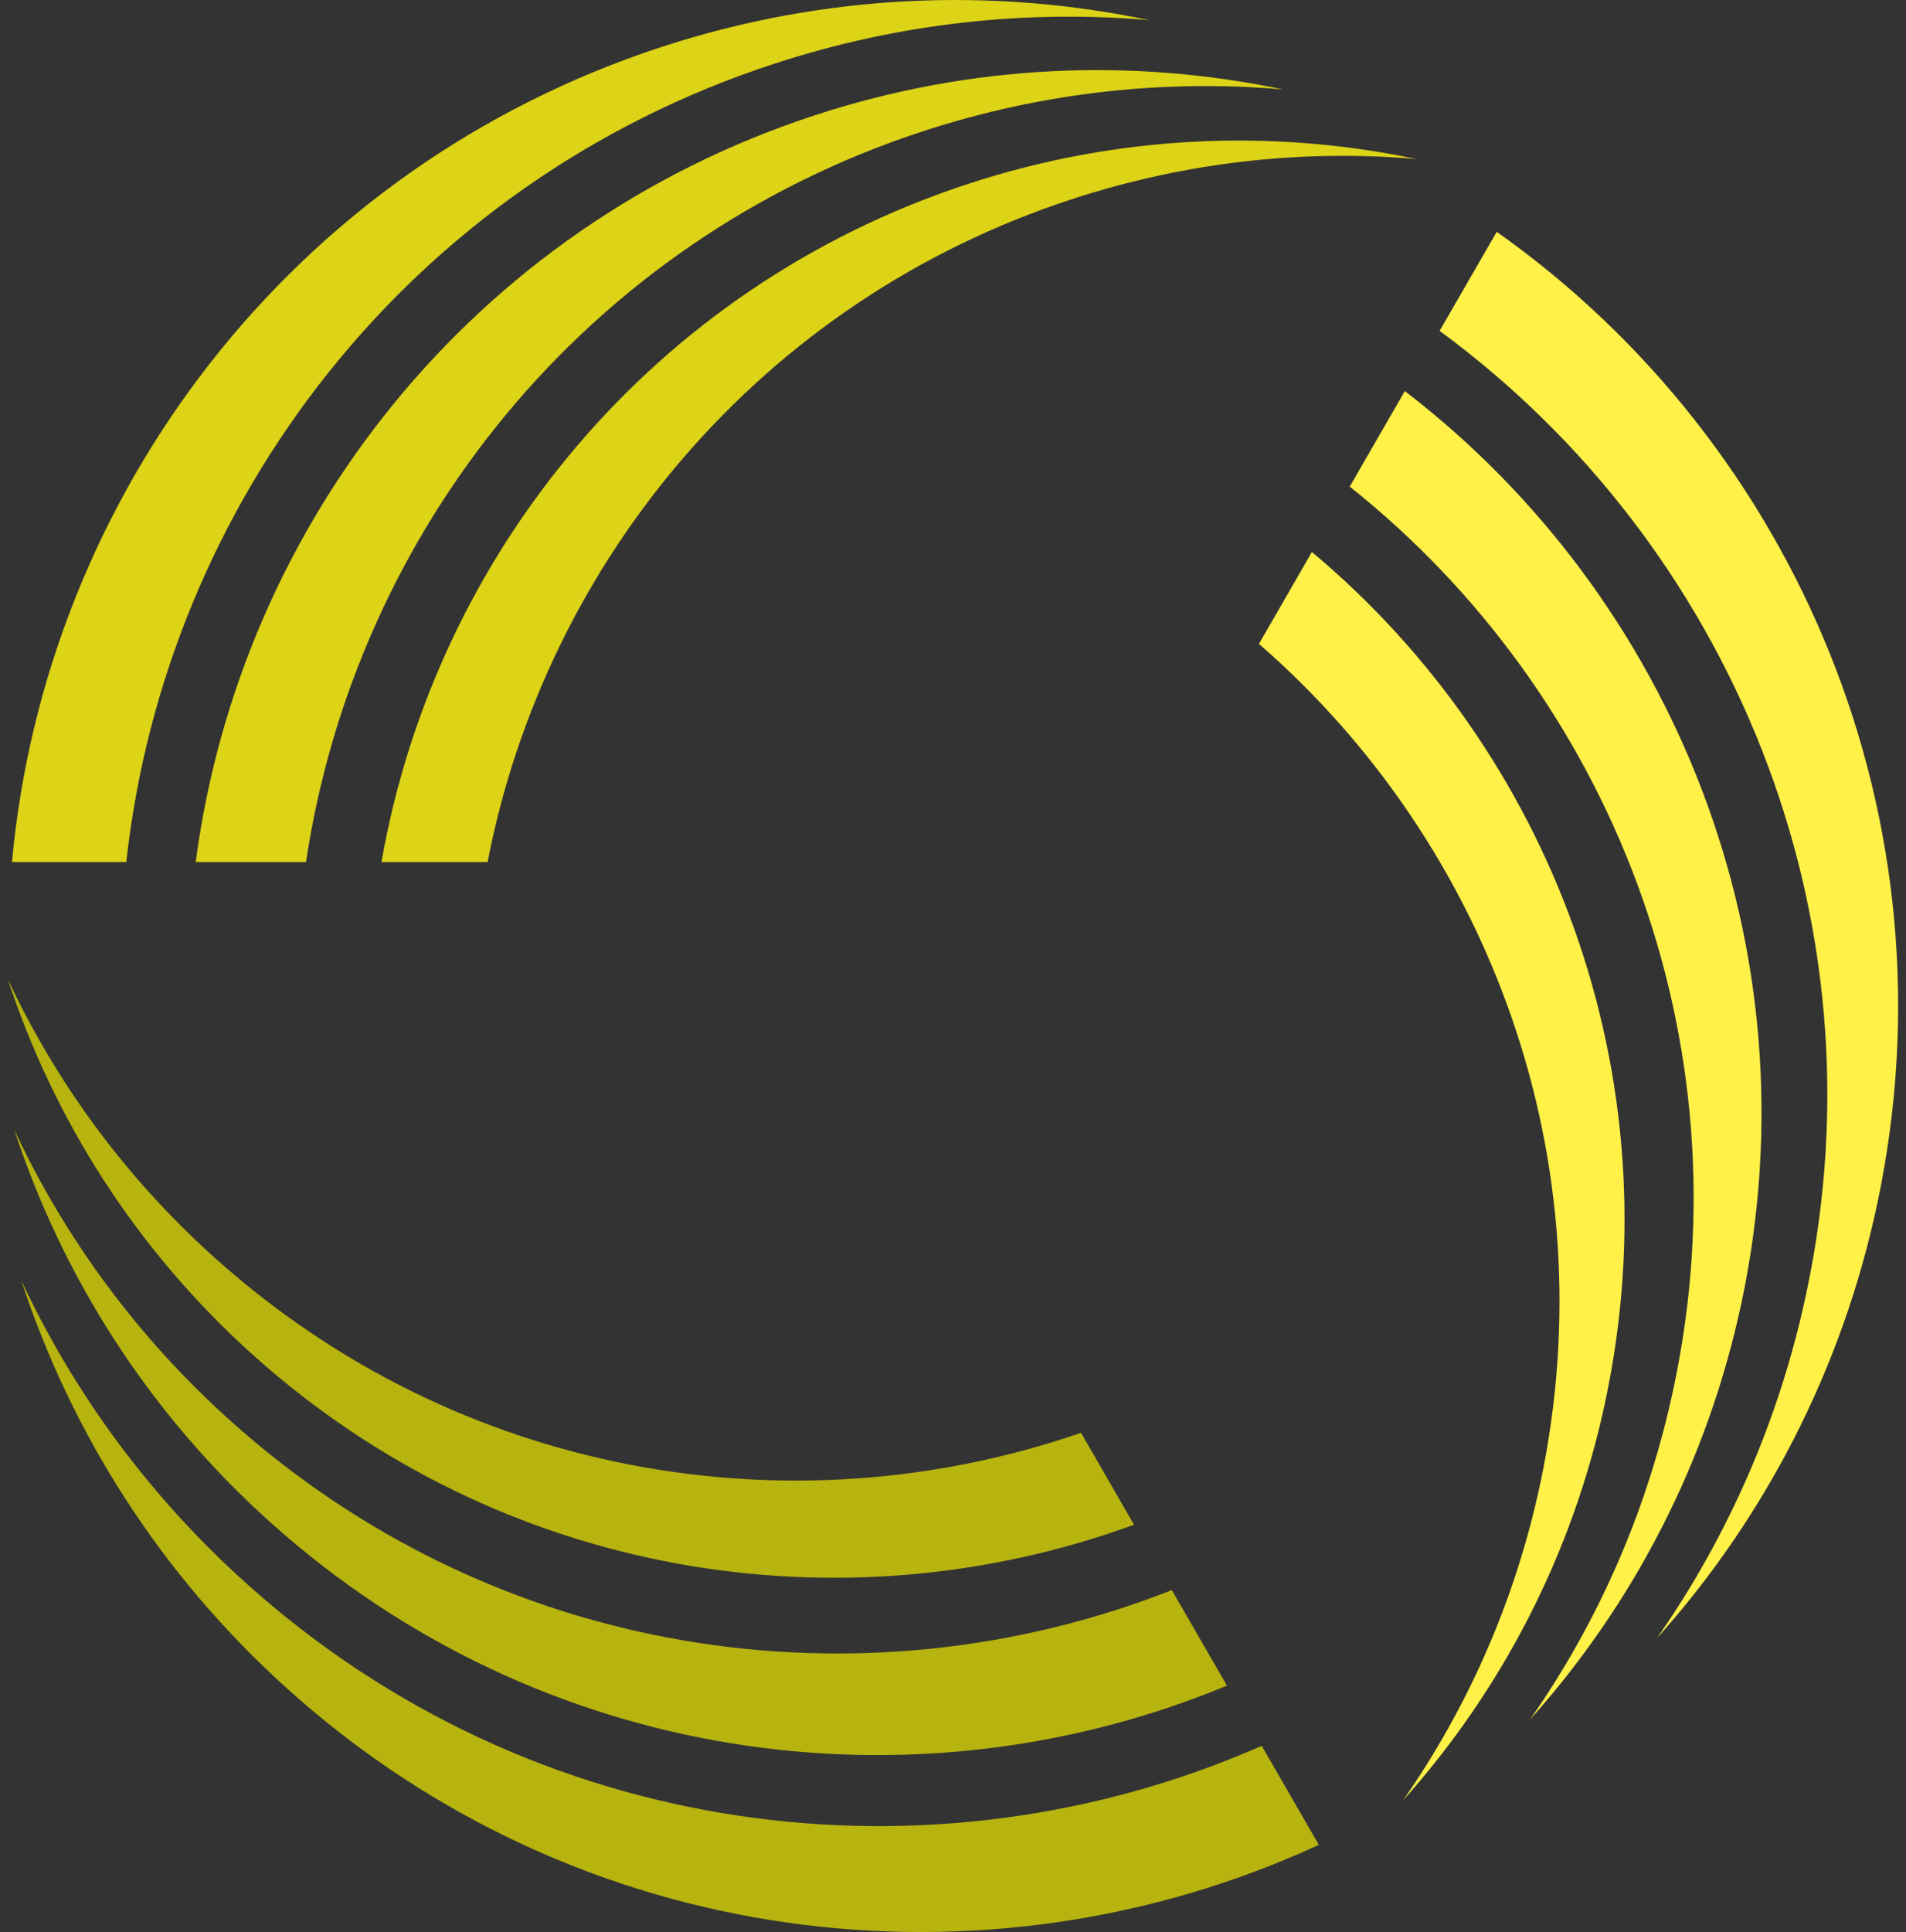 <?xml version="1.0" encoding="utf-8"?>
<!-- Generator: Adobe Illustrator 15.0.0, SVG Export Plug-In . SVG Version: 6.00 Build 0)  -->
<!DOCTYPE svg PUBLIC "-//W3C//DTD SVG 1.1//EN" "http://www.w3.org/Graphics/SVG/1.1/DTD/svg11.dtd">
<svg version="1.1" id="Layer_1" xmlns="http://www.w3.org/2000/svg" xmlns:xlink="http://www.w3.org/1999/xlink" x="0px" y="0px"
	 width="295.758px" height="299.667px" viewBox="0 0 295.758 299.667" enable-background="new 0 0 295.758 299.667"
	 xml:space="preserve">
<rect x="0" y="0" width="295.758" height="299.667" fill="#333333" stroke="none"/>
<g>
	<g>
		<path fill="#DDD317" d="M143.301,20.331c18.562-6.052,37.488-8.042,55.789-6.46c-23.332-4.885-48.229-3.958-72.52,3.965
			C73.159,35.242,37.229,81.5,30.369,133.716h17.115C55.142,82.529,90.752,37.471,143.301,20.331z M150.394,28.467
			c-49.18,16.033-82.869,57.617-91.201,105.25h16.466c9.034-46.625,42.399-87.087,90.761-102.852
			c17.765-5.793,35.883-7.706,53.41-6.195C197.48,19.989,173.658,20.886,150.394,28.467z M120.193,9.868
			c19.354-6.311,39.074-8.384,58.139-6.745c-24.312-5.089-50.268-4.124-75.587,4.131C45.152,26.035,7.062,76.992,1.858,133.716
			h17.737C25.707,78.043,63.476,28.357,120.193,9.868z"/>
	</g>
	<g>
		<path fill="#FFF148" d="M259.725,215.142c-4.033,19.102-11.771,36.494-22.299,51.563c15.896-17.772,27.539-39.793,32.834-64.793
			c11.617-54.96-10.473-109.212-52.271-141.255l-8.547,14.819C249.936,107.701,271.166,161.074,259.725,215.142z M249.131,217.22
			c10.711-50.607-8.465-100.58-45.561-131.603l-8.217,14.254c35.857,31.142,54.211,80.266,43.693,130.039
			c-3.873,18.285-11.283,34.916-21.338,49.345C232.928,262.242,244.066,241.144,249.131,217.22z M280.336,200.371
			c-4.203,19.906-12.26,38.011-23.219,53.718c16.578-18.521,28.689-41.47,34.209-67.521
			c12.531-59.267-12.541-117.736-59.072-150.607l-8.867,15.357C268.535,84.447,292.686,142.007,280.336,200.371z"/>
	</g>
	<g>
		<path fill="#B7B30F" d="M35.729,220.342c-14.53-13.05-25.716-28.44-33.505-45.082c7.44,22.658,20.683,43.744,39.7,60.832
			c41.783,37.535,99.808,45.534,148.466,25.356l-8.557-14.819C133.667,265.597,76.845,257.289,35.729,220.342z M39.228,210.133
			c38.478,34.571,91.337,42.959,136.739,26.36l-8.215-14.258c-44.897,15.486-96.632,6.816-134.468-27.182
			c-13.909-12.49-24.602-27.227-32.063-43.15C8.35,173.59,21.034,193.779,39.228,210.133z M38.224,245.592
			c-15.145-13.595-26.801-29.631-34.914-46.978c7.744,23.607,21.556,45.588,41.36,63.394
			C89.733,302.496,152.906,310,204.648,286.146l-8.865-15.357C144.499,293.324,82.583,285.462,38.224,245.592z"/>
	</g>
</g>
</svg>
